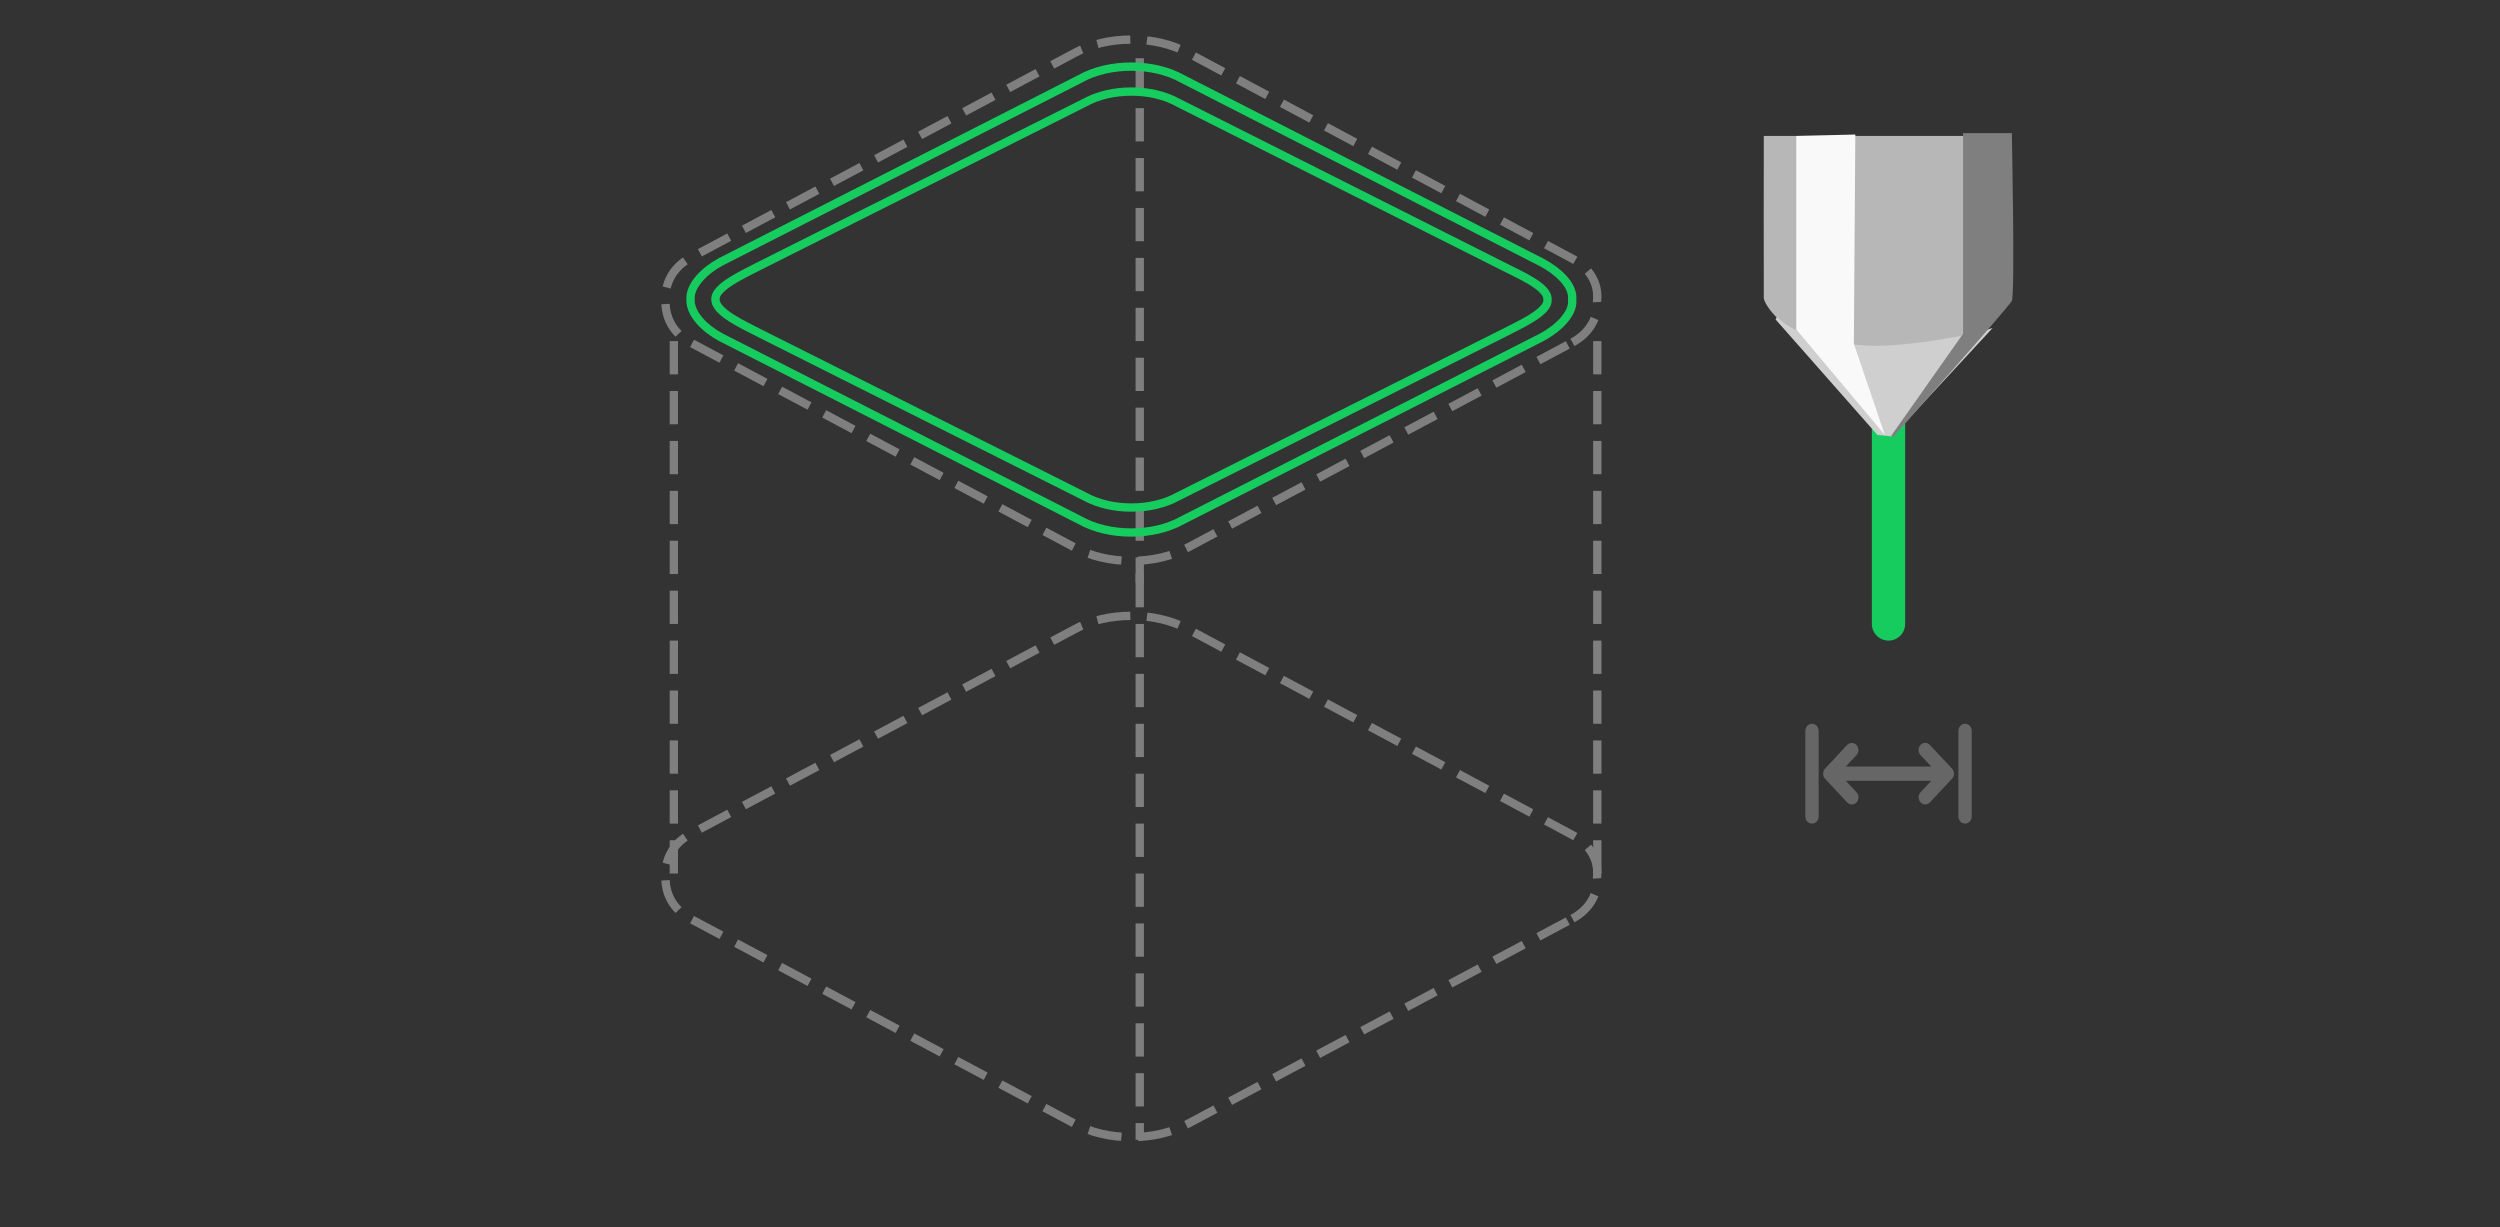 <svg 
 xmlns="http://www.w3.org/2000/svg"
 xmlns:xlink="http://www.w3.org/1999/xlink"
 width="300.5px" height="147.5px">
<rect width="100%" height="100%" fill="#333333" stroke="none"/>
<path fill-rule="evenodd"  fill="none"
 d="M-0.002,-0.000 L299.998,-0.000 L299.998,147.000 L-0.002,147.000 L-0.002,-0.000 Z"/>
<path fill-rule="evenodd"  stroke="rgb(127, 127, 127)" stroke-width="1px" stroke-dasharray="4, 2" stroke-linecap="butt" stroke-linejoin="miter" fill="none"
 d="M189.009,110.420 C191.147,109.271 192.162,107.277 191.967,105.395 C192.176,103.401 191.147,101.518 189.009,100.369 L142.921,75.698 C140.879,74.550 138.436,74.024 135.992,74.024 C133.548,74.024 131.090,74.550 129.048,75.698 L82.959,100.272 C80.822,101.421 79.904,103.415 80.002,105.297 C79.904,107.291 80.822,109.271 82.959,110.420 L129.048,135.006 C131.090,136.156 133.534,136.682 135.992,136.682 C138.436,136.682 140.879,136.156 142.921,135.006 L189.009,110.420 Z"/>
<path fill-rule="evenodd"  stroke="rgb(127, 127, 127)" stroke-width="1px" stroke-dasharray="4, 2" stroke-linecap="butt" stroke-linejoin="miter" fill="none"
 d="M189.009,41.154 C191.147,40.005 192.162,38.011 191.967,36.129 C192.176,34.135 191.147,32.252 189.009,31.102 L142.921,6.433 C140.879,5.283 138.436,4.758 135.992,4.758 C133.548,4.758 131.090,5.283 129.048,6.433 L82.959,31.006 C80.822,32.155 79.904,34.149 80.002,36.031 C79.904,38.025 80.822,40.005 82.959,41.154 L129.048,65.740 C131.090,66.890 133.534,67.416 135.992,67.416 C138.436,67.416 140.879,66.890 142.921,65.740 L189.009,41.154 Z"/>
<path fill-rule="evenodd"  stroke="rgb(127, 127, 127)" stroke-width="1px" stroke-dasharray="4, 2" stroke-linecap="butt" stroke-linejoin="miter" fill="none"
 d="M80.997,40.999 L80.997,104.999 "/>
<path fill-rule="evenodd"  stroke="rgb(127, 127, 127)" stroke-width="1px" stroke-dasharray="4, 2" stroke-linecap="butt" stroke-linejoin="miter" fill="none"
 d="M191.997,40.999 L191.997,104.999 "/>
<path fill-rule="evenodd"  stroke="rgb(127, 127, 127)" stroke-width="1px" stroke-dasharray="4, 2" stroke-linecap="butt" stroke-linejoin="miter" fill="none"
 d="M136.997,68.998 L136.997,136.998 "/>
<path fill-rule="evenodd"  stroke="rgb(127, 127, 127)" stroke-width="1px" stroke-dasharray="4, 2" stroke-linecap="butt" stroke-linejoin="miter" fill="none"
 d="M136.997,6.999 L136.997,69.999 "/>
<path fill-rule="evenodd"  stroke="rgb(23, 204, 95)" stroke-width="1px" stroke-linecap="butt" stroke-linejoin="miter" fill="none"
 d="M185.332,40.536 C187.243,39.509 189.149,37.728 188.975,36.044 C189.161,34.263 187.243,32.579 185.332,31.553 L142.172,9.504 C140.349,8.476 138.164,8.006 135.981,8.006 C133.797,8.006 131.600,8.476 129.775,9.504 L86.645,31.467 C84.734,32.494 82.914,34.275 83.001,35.958 C82.914,37.739 84.734,39.509 86.645,40.536 L129.775,62.511 C131.600,63.538 133.784,64.008 135.981,64.008 C138.164,64.008 140.349,63.538 142.172,62.511 L185.332,40.536 Z"/>
<path fill-rule="evenodd"  stroke="rgb(23, 204, 95)" stroke-width="1px" stroke-linecap="butt" stroke-linejoin="miter" fill="none"
 d="M180.704,40.050 C182.436,39.133 186.163,37.542 186.006,36.040 C186.174,34.449 182.436,32.946 180.704,32.029 L141.605,12.343 C139.954,11.425 137.974,11.006 135.996,11.006 C134.018,11.006 132.028,11.425 130.375,12.343 L91.302,31.952 C89.570,32.869 85.922,34.460 86.001,35.962 C85.922,37.553 89.570,39.133 91.302,40.050 L130.375,59.671 C132.028,60.587 134.006,61.007 135.996,61.007 C137.974,61.007 139.954,60.587 141.605,59.671 L180.704,40.050 Z"/>
<path fill-rule="evenodd"  fill="rgb(23, 204, 95)"
 d="M226.999,43.000 C228.103,43.000 228.998,43.895 228.998,45.000 L228.998,75.000 C228.998,76.105 228.103,77.000 226.999,77.000 C225.894,77.000 224.999,76.105 224.999,75.000 L224.999,45.000 C224.999,43.895 225.894,43.000 226.999,43.000 Z"/>
<path fill-rule="evenodd"  fill="rgb(183, 183, 183)"
 d="M212.008,16.342 C212.008,16.342 211.985,35.500 212.008,35.828 C212.033,36.156 212.437,37.067 213.782,38.399 C215.129,39.732 225.686,51.585 225.850,51.771 C226.013,51.956 226.179,52.284 226.737,52.285 C227.294,52.286 227.767,51.823 228.157,51.428 C228.546,51.033 240.318,37.887 240.755,37.371 C241.193,36.855 241.639,36.041 241.642,34.628 C241.646,33.215 241.642,16.342 241.642,16.342 L212.008,16.342 Z"/>
<path fill-rule="evenodd"  fill="rgb(207, 207, 207)"
 d="M213.605,38.056 C213.605,38.056 214.443,39.071 216.089,39.770 C218.709,40.885 223.131,41.843 227.624,41.485 C234.942,40.903 239.513,39.428 239.513,39.428 L227.447,52.456 L225.672,52.285 L213.428,38.399 L213.605,38.056 Z"/>
<path fill-rule="evenodd"  fill="rgb(127, 127, 127)"
 d="M235.964,15.999 L235.964,40.113 L227.270,52.456 L227.624,52.456 C227.624,52.456 241.418,36.957 241.820,36.171 C242.222,35.385 241.820,15.999 241.820,15.999 L235.964,15.999 Z"/>
<path fill-rule="evenodd"  fill="rgb(249, 249, 249)"
 d="M215.912,16.342 L215.912,39.599 L226.560,52.285 L222.833,41.313 L223.010,16.170 L215.912,16.342 Z"/>
<path fill-rule="evenodd"  fill="rgb(102, 102, 102)"
 d="M236.201,98.996 C235.759,98.996 235.400,98.612 235.400,98.139 L235.400,87.854 C235.400,87.380 235.759,86.996 236.201,86.996 C236.642,86.996 237.000,87.380 237.000,87.854 L237.000,98.139 C237.000,98.612 236.642,98.996 236.201,98.996 ZM231.966,96.458 C231.651,96.773 231.160,96.764 230.855,96.438 C230.550,96.111 230.542,95.585 230.835,95.247 L232.135,93.854 L221.866,93.854 L223.167,95.247 C223.470,95.584 223.466,96.119 223.157,96.449 C222.848,96.780 222.349,96.784 222.035,96.458 L219.370,93.604 C219.295,93.524 219.236,93.428 219.195,93.322 C219.171,93.259 219.168,93.192 219.158,93.126 C219.152,93.082 219.134,93.042 219.134,92.996 C219.134,92.949 219.152,92.908 219.159,92.863 C219.169,92.798 219.172,92.732 219.195,92.671 C219.236,92.564 219.296,92.468 219.371,92.388 L222.035,89.533 C222.350,89.219 222.842,89.228 223.146,89.554 C223.451,89.881 223.460,90.406 223.166,90.744 L221.865,92.139 L232.135,92.139 L230.834,90.744 C230.531,90.408 230.536,89.873 230.844,89.543 C231.153,89.213 231.652,89.207 231.966,89.533 L234.633,92.391 C234.944,92.725 234.944,93.267 234.633,93.602 L231.966,96.458 ZM217.800,98.996 C217.359,98.996 217.001,98.612 217.001,98.139 L217.001,87.854 C217.001,87.380 217.359,86.996 217.800,86.996 C218.242,86.996 218.601,87.380 218.601,87.854 L218.601,98.139 C218.601,98.612 218.242,98.996 217.800,98.996 Z"/>
</svg>
